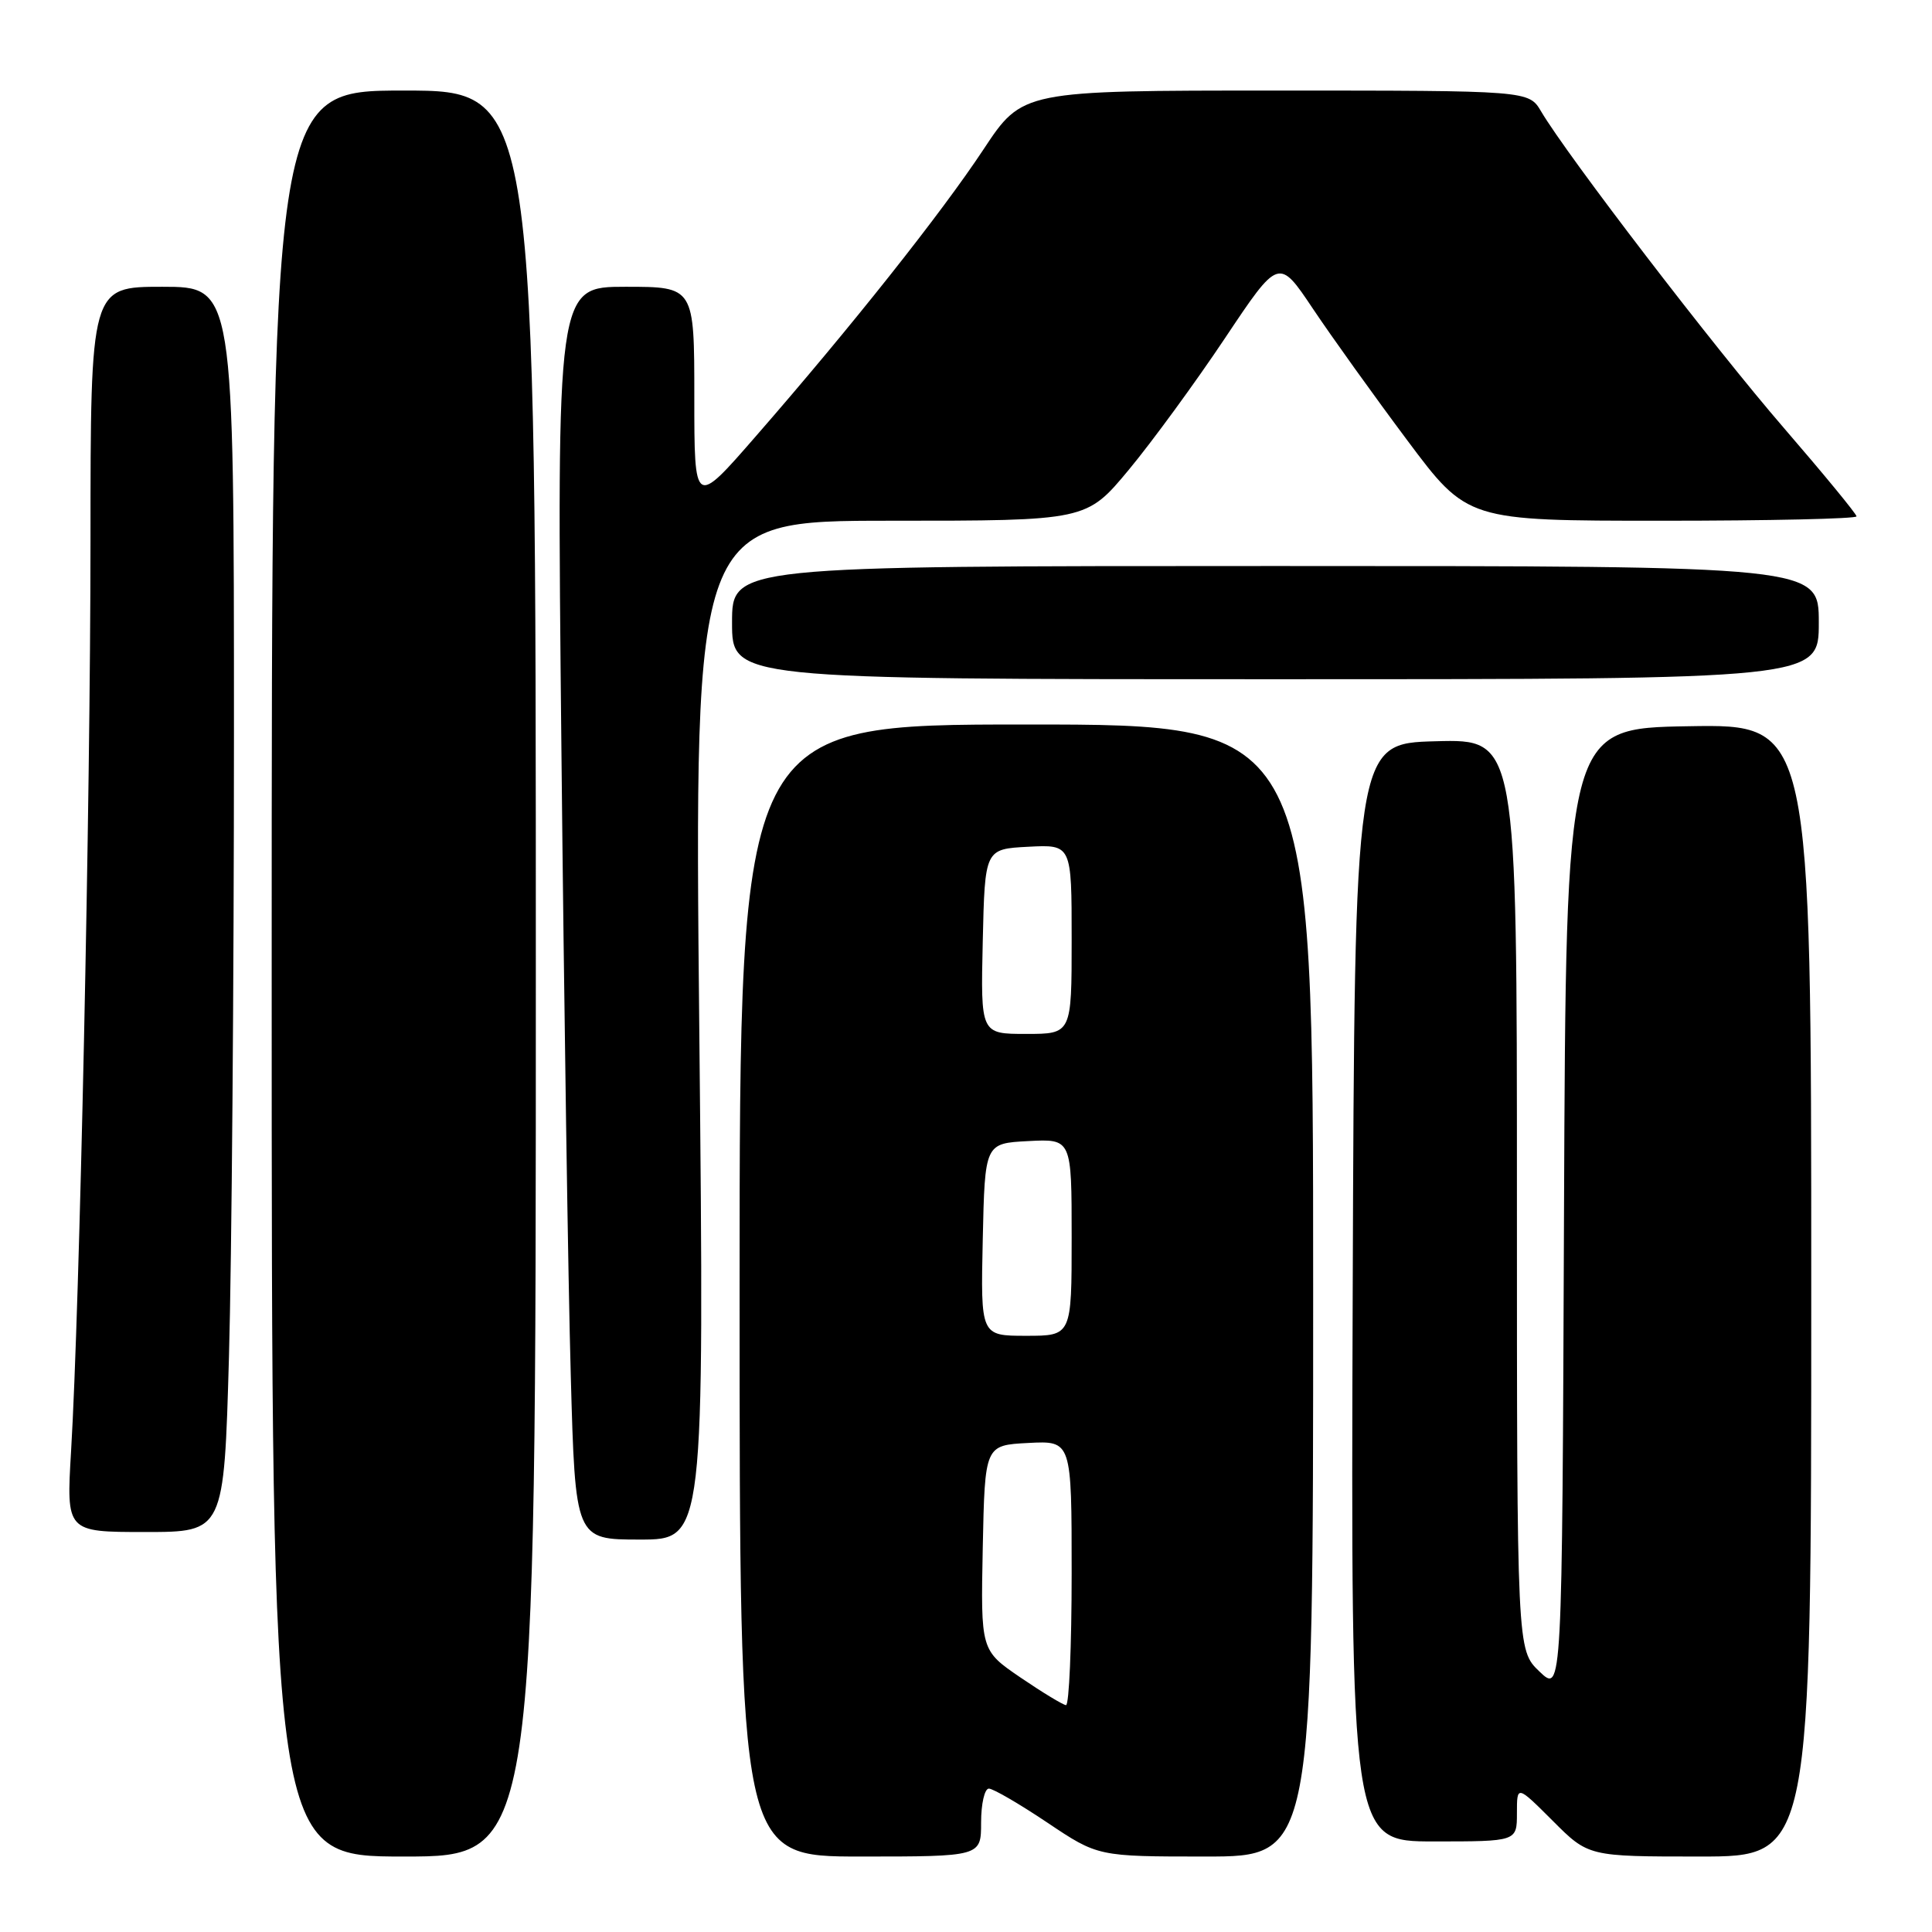 <?xml version="1.0" encoding="UTF-8" standalone="no"?>
<!DOCTYPE svg PUBLIC "-//W3C//DTD SVG 1.1//EN" "http://www.w3.org/Graphics/SVG/1.1/DTD/svg11.dtd" >
<svg xmlns="http://www.w3.org/2000/svg" xmlns:xlink="http://www.w3.org/1999/xlink" version="1.1" viewBox="0 0 256 256">
 <g >
 <path fill="currentColor"
d=" M 71.00 129.00 C 71.00 12.00 71.00 12.00 53.50 12.00 C 36.00 12.00 36.00 12.00 36.00 129.00 C 36.00 246.00 36.00 246.00 53.50 246.00 C 71.00 246.00 71.00 246.00 71.00 129.00 Z  M 130.00 241.50 C 130.00 239.03 130.46 237.00 131.03 237.00 C 131.60 237.00 135.08 239.03 138.77 241.50 C 145.48 246.00 145.48 246.00 159.74 246.00 C 174.00 246.00 174.00 246.00 174.00 171.00 C 174.00 96.00 174.00 96.00 136.00 96.00 C 98.00 96.00 98.00 96.00 98.00 171.00 C 98.00 246.00 98.00 246.00 114.00 246.00 C 130.00 246.00 130.00 246.00 130.00 241.50 Z  M 240.00 170.98 C 240.00 95.95 240.00 95.95 223.75 96.23 C 207.50 96.50 207.50 96.50 207.24 160.43 C 206.99 224.36 206.99 224.36 203.99 221.49 C 201.00 218.63 201.00 218.63 201.00 158.28 C 201.00 97.93 201.00 97.93 190.25 98.22 C 179.50 98.50 179.50 98.50 179.24 171.25 C 178.99 244.00 178.99 244.00 189.99 244.00 C 201.00 244.00 201.00 244.00 201.00 240.26 C 201.00 236.53 201.00 236.53 205.74 241.26 C 210.47 246.00 210.47 246.00 225.24 246.00 C 240.00 246.00 240.00 246.00 240.00 170.98 Z  M 92.66 136.50 C 91.99 69.00 91.99 69.00 117.97 69.00 C 143.96 69.00 143.96 69.00 149.57 62.25 C 152.65 58.54 158.39 50.69 162.31 44.82 C 169.44 34.14 169.44 34.14 173.97 40.91 C 176.46 44.63 182.08 52.47 186.46 58.33 C 194.43 69.00 194.43 69.00 220.21 69.00 C 234.40 69.00 246.00 68.74 246.00 68.42 C 246.00 68.11 241.65 62.82 236.34 56.67 C 227.13 46.02 207.69 20.66 204.21 14.77 C 202.57 12.00 202.57 12.00 169.02 12.00 C 135.48 12.00 135.48 12.00 130.33 19.78 C 124.69 28.31 112.79 43.31 100.13 57.83 C 92.00 67.17 92.00 67.17 92.00 52.58 C 92.00 38.00 92.00 38.00 82.88 38.00 C 73.76 38.00 73.76 38.00 74.39 99.25 C 74.73 132.94 75.29 170.29 75.63 182.25 C 76.23 204.00 76.23 204.00 84.78 204.00 C 93.33 204.00 93.33 204.00 92.66 136.50 Z  M 30.34 179.75 C 30.70 166.96 31.00 129.84 31.00 97.25 C 31.00 38.00 31.00 38.00 21.50 38.00 C 12.00 38.00 12.00 38.00 11.99 71.75 C 11.98 106.42 10.56 173.15 9.42 192.25 C 8.78 203.00 8.78 203.00 19.23 203.00 C 29.68 203.00 29.68 203.00 30.34 179.75 Z  M 241.00 82.50 C 241.00 75.00 241.00 75.00 169.00 75.00 C 97.00 75.00 97.00 75.00 97.00 82.50 C 97.00 90.00 97.00 90.00 169.00 90.00 C 241.00 90.00 241.00 90.00 241.00 82.50 Z  M 135.22 222.28 C 129.95 218.68 129.95 218.68 130.22 205.09 C 130.50 191.50 130.50 191.50 136.25 191.20 C 142.00 190.90 142.00 190.90 142.00 208.45 C 142.00 218.10 141.66 225.97 141.25 225.94 C 140.84 225.90 138.13 224.26 135.22 222.28 Z  M 130.22 164.25 C 130.50 151.50 130.50 151.50 136.25 151.20 C 142.00 150.90 142.00 150.90 142.00 163.95 C 142.00 177.00 142.00 177.00 135.97 177.00 C 129.94 177.00 129.94 177.00 130.22 164.25 Z  M 130.22 124.75 C 130.50 112.50 130.50 112.50 136.25 112.20 C 142.00 111.90 142.00 111.90 142.00 124.45 C 142.00 137.00 142.00 137.00 135.97 137.00 C 129.94 137.00 129.94 137.00 130.22 124.75 Z "/>
</g>
</svg>